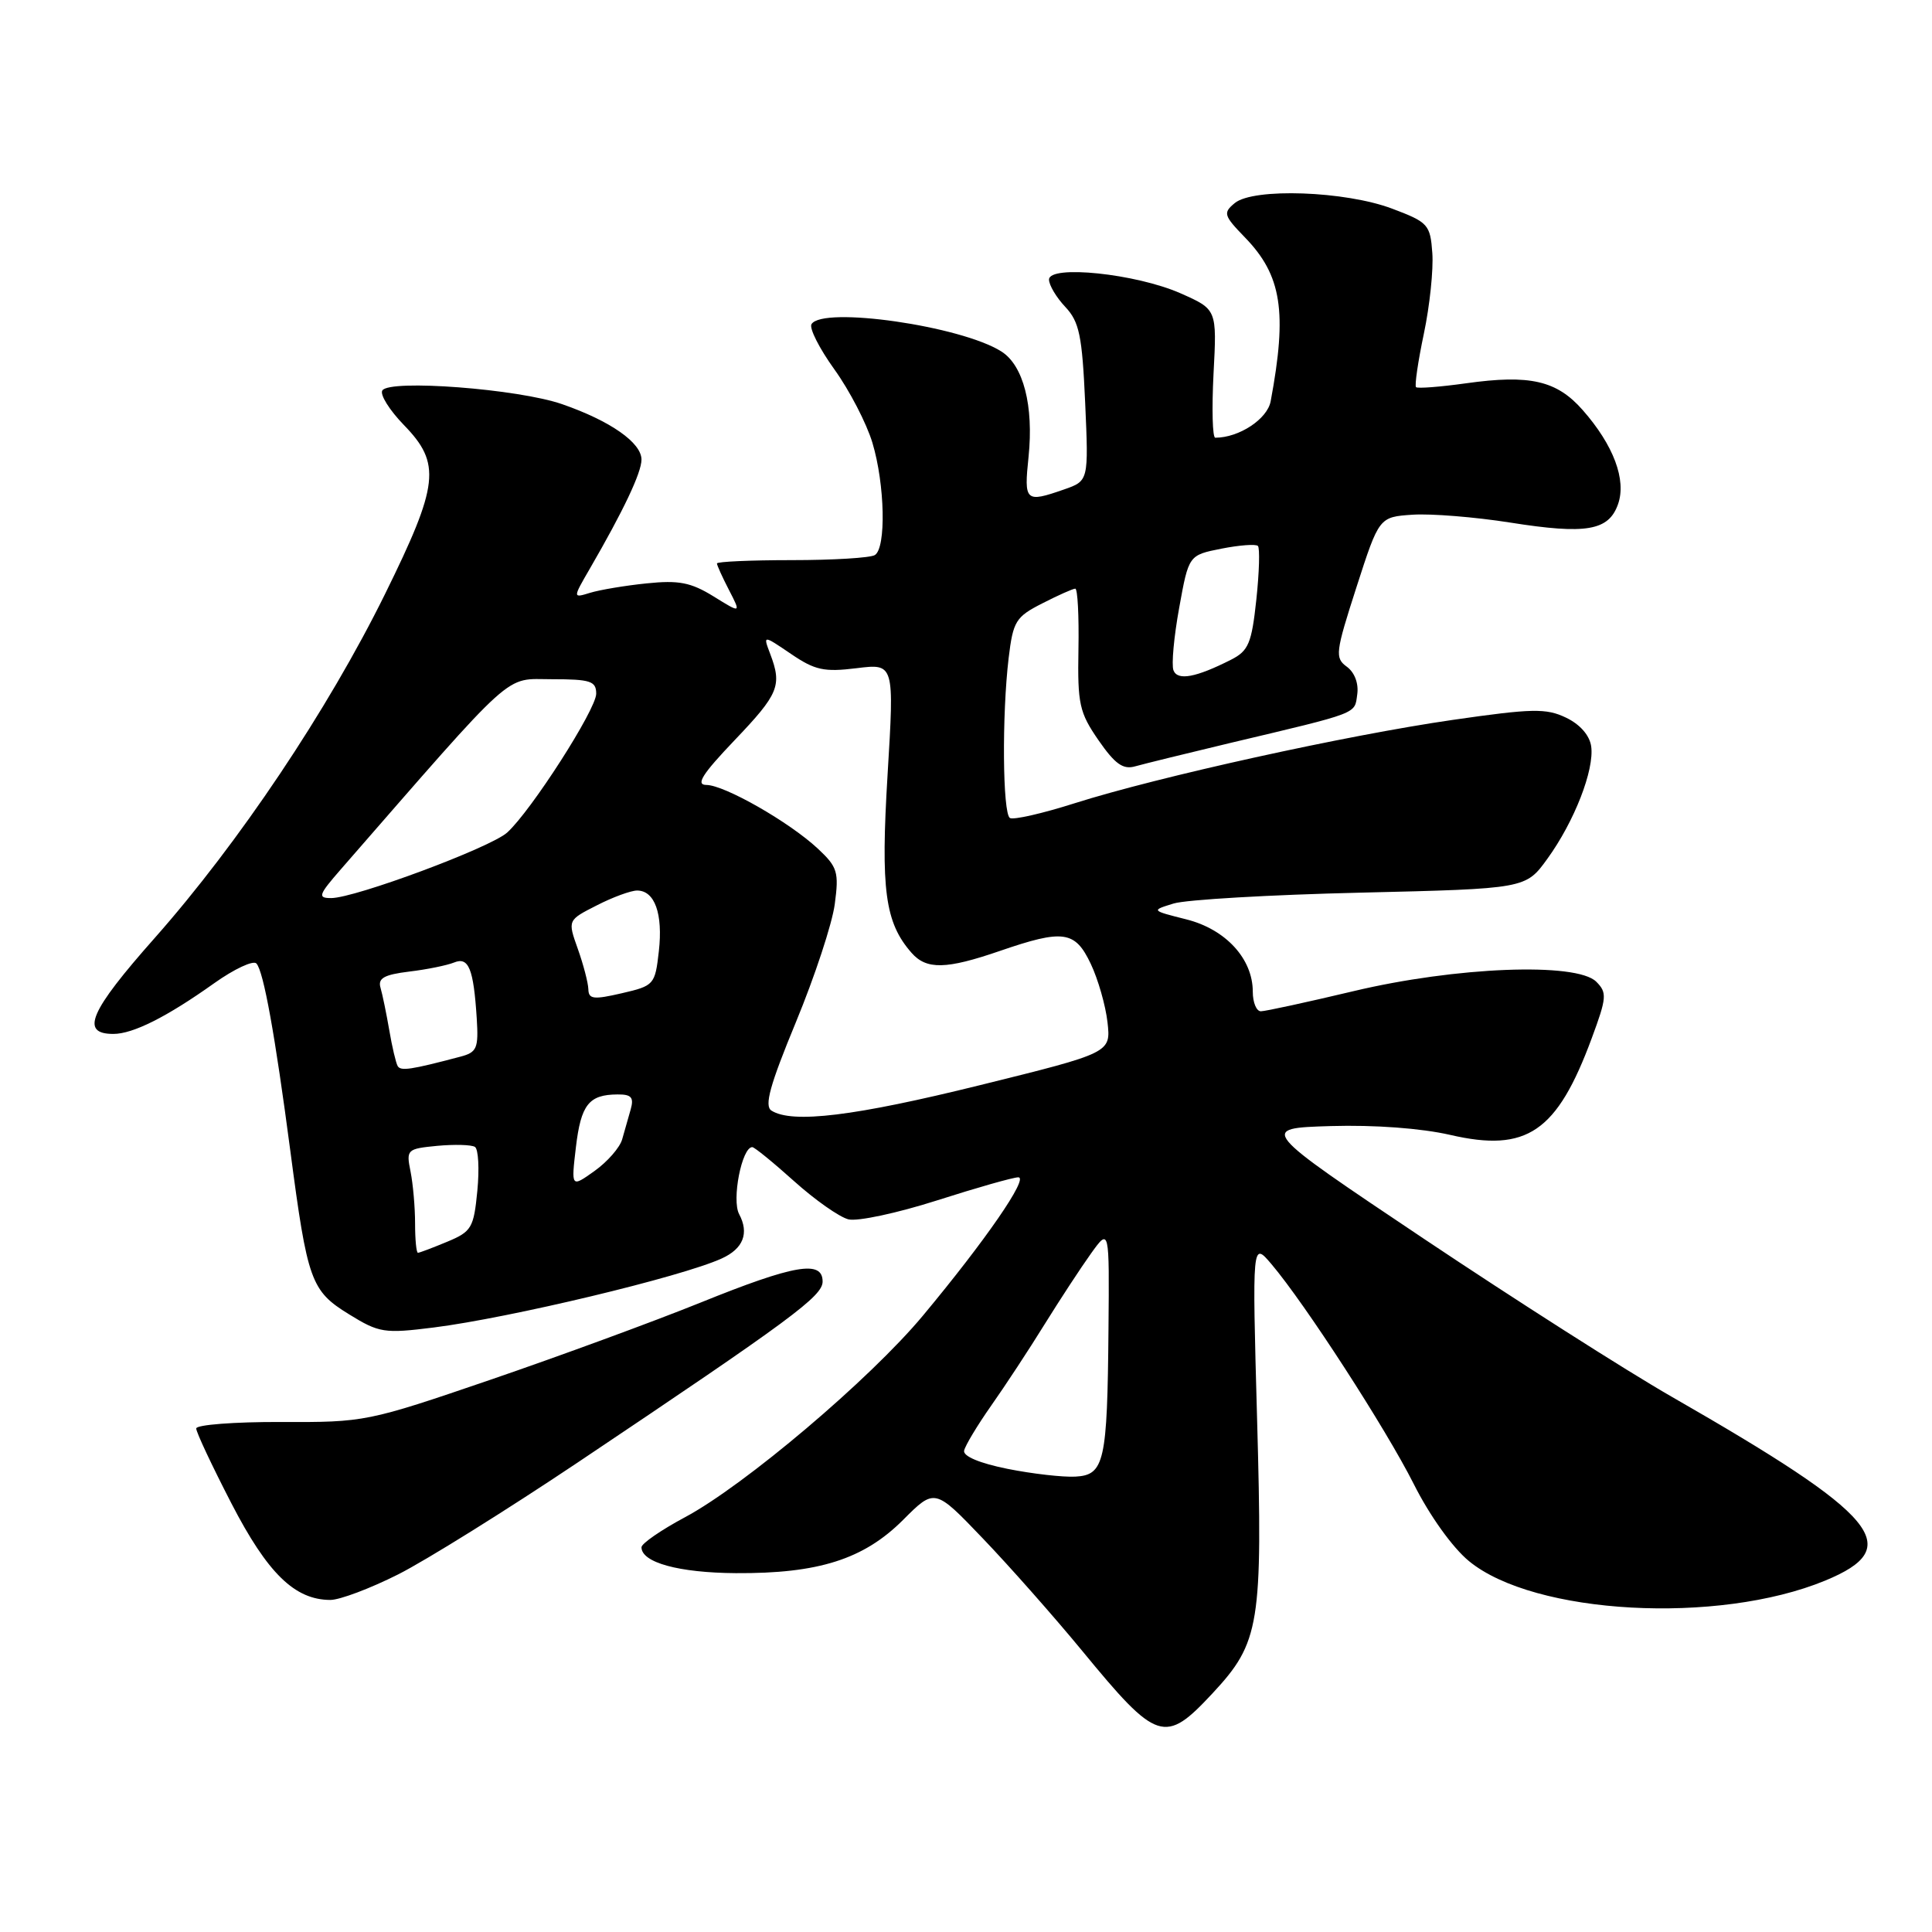 <?xml version="1.0" encoding="UTF-8" standalone="no"?>
<!DOCTYPE svg PUBLIC "-//W3C//DTD SVG 1.1//EN" "http://www.w3.org/Graphics/SVG/1.1/DTD/svg11.dtd" >
<svg xmlns="http://www.w3.org/2000/svg" xmlns:xlink="http://www.w3.org/1999/xlink" version="1.1" viewBox="0 0 256 256">
 <g >
 <path fill="currentColor"
d=" M 160.68 224.36 C 166.94 217.63 167.33 215.28 166.57 188.00 C 165.92 164.50 165.92 164.50 168.47 167.50 C 172.94 172.77 183.61 189.26 187.33 196.64 C 189.42 200.81 192.47 205.07 194.64 206.85 C 203.26 213.96 227.64 215.30 241.84 209.44 C 252.54 205.03 249.09 200.90 221.50 185.07 C 215.45 181.60 200.67 172.17 188.65 164.13 C 166.80 149.50 166.80 149.50 176.33 149.21 C 182.15 149.04 188.32 149.50 192.16 150.38 C 202.32 152.73 206.31 150.01 210.91 137.58 C 212.91 132.18 212.96 131.53 211.51 130.08 C 208.90 127.48 192.89 128.10 179.32 131.34 C 173.17 132.80 167.66 134.00 167.07 134.00 C 166.48 134.00 166.00 132.83 166.00 131.40 C 166.00 127.04 162.41 123.13 157.19 121.82 C 152.51 120.64 152.51 120.64 155.51 119.72 C 157.15 119.21 168.32 118.56 180.33 118.28 C 202.16 117.76 202.16 117.76 205.03 113.80 C 208.61 108.86 211.28 102.00 210.84 98.89 C 210.63 97.43 209.35 95.97 207.50 95.09 C 204.87 93.83 203.04 93.87 192.50 95.39 C 178.44 97.42 153.47 102.92 142.41 106.43 C 138.14 107.79 134.28 108.67 133.82 108.39 C 132.85 107.79 132.75 94.75 133.65 87.20 C 134.24 82.30 134.59 81.74 138.11 79.95 C 140.20 78.88 142.17 78.00 142.48 78.00 C 142.79 78.00 142.98 81.61 142.90 86.02 C 142.77 93.30 143.02 94.41 145.56 98.09 C 147.75 101.25 148.82 102.01 150.43 101.54 C 151.57 101.22 157.22 99.83 163.00 98.45 C 180.24 94.36 179.47 94.65 179.84 92.02 C 180.05 90.58 179.50 89.11 178.47 88.35 C 176.86 87.18 176.94 86.49 179.74 77.80 C 182.74 68.50 182.74 68.50 187.19 68.20 C 189.64 68.04 195.45 68.51 200.09 69.24 C 210.19 70.84 213.16 70.33 214.40 66.80 C 215.53 63.59 213.81 58.99 209.72 54.34 C 206.28 50.42 202.72 49.60 194.25 50.79 C 190.81 51.27 187.84 51.50 187.63 51.30 C 187.43 51.09 187.89 47.91 188.67 44.21 C 189.45 40.52 189.95 35.71 189.79 33.53 C 189.52 29.76 189.24 29.45 184.50 27.66 C 178.28 25.30 166.08 24.87 163.61 26.91 C 162.04 28.21 162.14 28.55 164.97 31.47 C 169.83 36.48 170.59 41.30 168.37 53.17 C 167.93 55.53 164.18 58.00 161.03 58.00 C 160.66 58.00 160.56 54.17 160.80 49.50 C 161.25 41.00 161.25 41.00 156.44 38.87 C 150.54 36.26 139.00 35.06 139.00 37.05 C 139.00 37.78 139.97 39.41 141.16 40.67 C 143.02 42.65 143.39 44.47 143.79 53.35 C 144.25 63.72 144.25 63.72 140.98 64.86 C 135.86 66.64 135.67 66.46 136.29 60.52 C 136.98 53.77 135.61 48.43 132.70 46.58 C 127.38 43.19 109.01 40.55 107.53 42.95 C 107.20 43.48 108.57 46.18 110.57 48.96 C 112.57 51.74 114.83 56.11 115.60 58.67 C 117.26 64.19 117.44 72.61 115.92 73.55 C 115.33 73.92 110.38 74.22 104.92 74.22 C 99.46 74.22 95.00 74.42 95.00 74.66 C 95.00 74.90 95.72 76.49 96.60 78.19 C 98.20 81.29 98.20 81.29 94.54 79.02 C 91.54 77.17 89.94 76.86 85.69 77.30 C 82.84 77.59 79.46 78.16 78.19 78.55 C 75.89 79.26 75.89 79.26 78.14 75.38 C 82.61 67.67 85.00 62.63 85.00 60.90 C 85.00 58.66 80.89 55.78 74.50 53.56 C 68.69 51.53 51.59 50.23 50.66 51.74 C 50.32 52.29 51.61 54.35 53.52 56.32 C 58.49 61.43 58.17 64.20 51.01 78.73 C 43.44 94.08 31.64 111.70 20.49 124.30 C 11.86 134.04 10.59 137.00 15.02 137.00 C 17.62 137.00 22.09 134.76 28.37 130.29 C 31.04 128.39 33.57 127.21 33.98 127.67 C 34.93 128.72 36.45 137.16 38.47 152.50 C 40.74 169.75 41.20 171.04 46.23 174.14 C 50.25 176.62 50.91 176.72 57.47 175.90 C 67.55 174.63 90.30 169.19 95.62 166.76 C 98.49 165.46 99.29 163.41 97.94 160.88 C 96.93 158.99 98.30 152.00 99.68 152.00 C 99.97 152.00 102.46 154.03 105.22 156.51 C 107.98 158.99 111.22 161.27 112.42 161.57 C 113.62 161.87 118.90 160.74 124.16 159.06 C 129.41 157.38 134.26 156.00 134.93 156.00 C 136.36 156.00 130.57 164.39 122.29 174.33 C 115.29 182.74 98.65 196.83 90.75 201.05 C 87.59 202.74 85.00 204.53 85.00 205.02 C 85.00 207.04 89.94 208.40 97.50 208.45 C 108.45 208.52 114.44 206.61 119.65 201.41 C 123.86 197.19 123.86 197.19 130.23 203.85 C 133.74 207.51 139.66 214.21 143.40 218.75 C 153.35 230.85 154.34 231.17 160.68 224.36 Z  M 52.77 208.61 C 56.47 206.74 67.15 200.08 76.50 193.82 C 104.91 174.78 109.00 171.75 109.00 169.81 C 109.00 166.93 105.26 167.57 92.85 172.59 C 86.61 175.11 74.08 179.71 65.00 182.82 C 48.71 188.39 48.35 188.47 37.25 188.42 C 31.06 188.40 26.00 188.79 26.00 189.28 C 26.00 189.78 28.10 194.24 30.66 199.20 C 35.45 208.47 39.05 211.99 43.77 212.00 C 45.03 212.00 49.08 210.47 52.77 208.61 Z  M 133.50 194.63 C 129.82 193.89 127.60 192.96 127.75 192.22 C 127.89 191.55 129.50 188.87 131.34 186.25 C 133.18 183.64 136.36 178.80 138.40 175.50 C 140.45 172.20 143.22 167.97 144.56 166.10 C 147.00 162.70 147.00 162.70 146.88 176.10 C 146.73 193.72 146.34 195.45 142.50 195.66 C 140.85 195.75 136.80 195.29 133.50 194.63 Z  M 55.00 162.12 C 55.00 159.99 54.73 156.90 54.40 155.24 C 53.81 152.32 53.92 152.22 57.94 151.83 C 60.22 151.62 62.47 151.68 62.93 151.97 C 63.39 152.26 63.53 154.88 63.25 157.79 C 62.77 162.71 62.49 163.19 59.25 164.54 C 57.33 165.34 55.59 166.00 55.38 166.00 C 55.17 166.00 55.00 164.26 55.00 162.12 Z  M 76.31 152.01 C 76.98 146.37 78.02 145.04 81.82 145.02 C 83.66 145.00 84.02 145.41 83.57 147.00 C 83.26 148.10 82.75 149.89 82.44 150.97 C 82.13 152.06 80.49 153.94 78.78 155.16 C 75.68 157.37 75.68 157.37 76.31 152.01 Z  M 102.22 147.16 C 101.25 146.54 102.01 143.79 105.47 135.42 C 107.95 129.42 110.27 122.39 110.61 119.81 C 111.18 115.55 110.98 114.89 108.37 112.45 C 104.60 108.93 96.00 104.02 93.60 104.01 C 92.15 104.00 93.03 102.60 97.35 98.07 C 103.20 91.94 103.65 90.84 102.05 86.63 C 101.10 84.13 101.10 84.13 104.80 86.64 C 107.98 88.81 109.21 89.07 113.50 88.54 C 118.50 87.92 118.50 87.92 117.61 102.62 C 116.68 117.91 117.26 122.24 120.78 126.25 C 122.76 128.51 125.36 128.46 132.50 126.00 C 140.91 123.11 142.45 123.33 144.53 127.71 C 145.50 129.75 146.50 133.24 146.75 135.46 C 147.20 139.50 147.20 139.50 129.85 143.79 C 113.23 147.90 104.98 148.91 102.22 147.16 Z  M 52.69 141.25 C 52.46 140.84 51.95 138.70 51.58 136.50 C 51.20 134.30 50.68 131.77 50.42 130.88 C 50.05 129.62 50.89 129.15 54.22 128.74 C 56.58 128.46 59.25 127.91 60.16 127.54 C 62.10 126.74 62.75 128.35 63.17 134.93 C 63.42 138.92 63.20 139.44 60.98 140.02 C 54.40 141.76 53.09 141.95 52.69 141.25 Z  M 77.96 131.07 C 77.93 130.21 77.30 127.80 76.56 125.72 C 75.21 121.93 75.21 121.93 79.07 119.97 C 81.19 118.88 83.60 118.00 84.42 118.00 C 86.76 118.00 87.86 121.08 87.30 126.05 C 86.80 130.48 86.67 130.62 82.39 131.61 C 78.64 132.48 77.99 132.40 77.96 131.07 Z  M 45.17 115.18 C 68.66 88.24 66.71 90.00 73.12 90.00 C 78.25 90.00 79.00 90.25 79.00 91.92 C 79.00 94.00 70.38 107.44 67.20 110.32 C 65.00 112.31 47.03 119.00 43.88 119.00 C 42.06 119.00 42.19 118.60 45.17 115.18 Z  M 155.49 88.82 C 155.21 88.09 155.55 84.36 156.25 80.53 C 157.51 73.56 157.51 73.56 161.85 72.70 C 164.23 72.23 166.40 72.07 166.68 72.34 C 166.95 72.62 166.86 75.82 166.47 79.46 C 165.85 85.25 165.43 86.24 163.13 87.41 C 158.46 89.78 156.03 90.23 155.49 88.82 Z "/>
</g>
</svg>